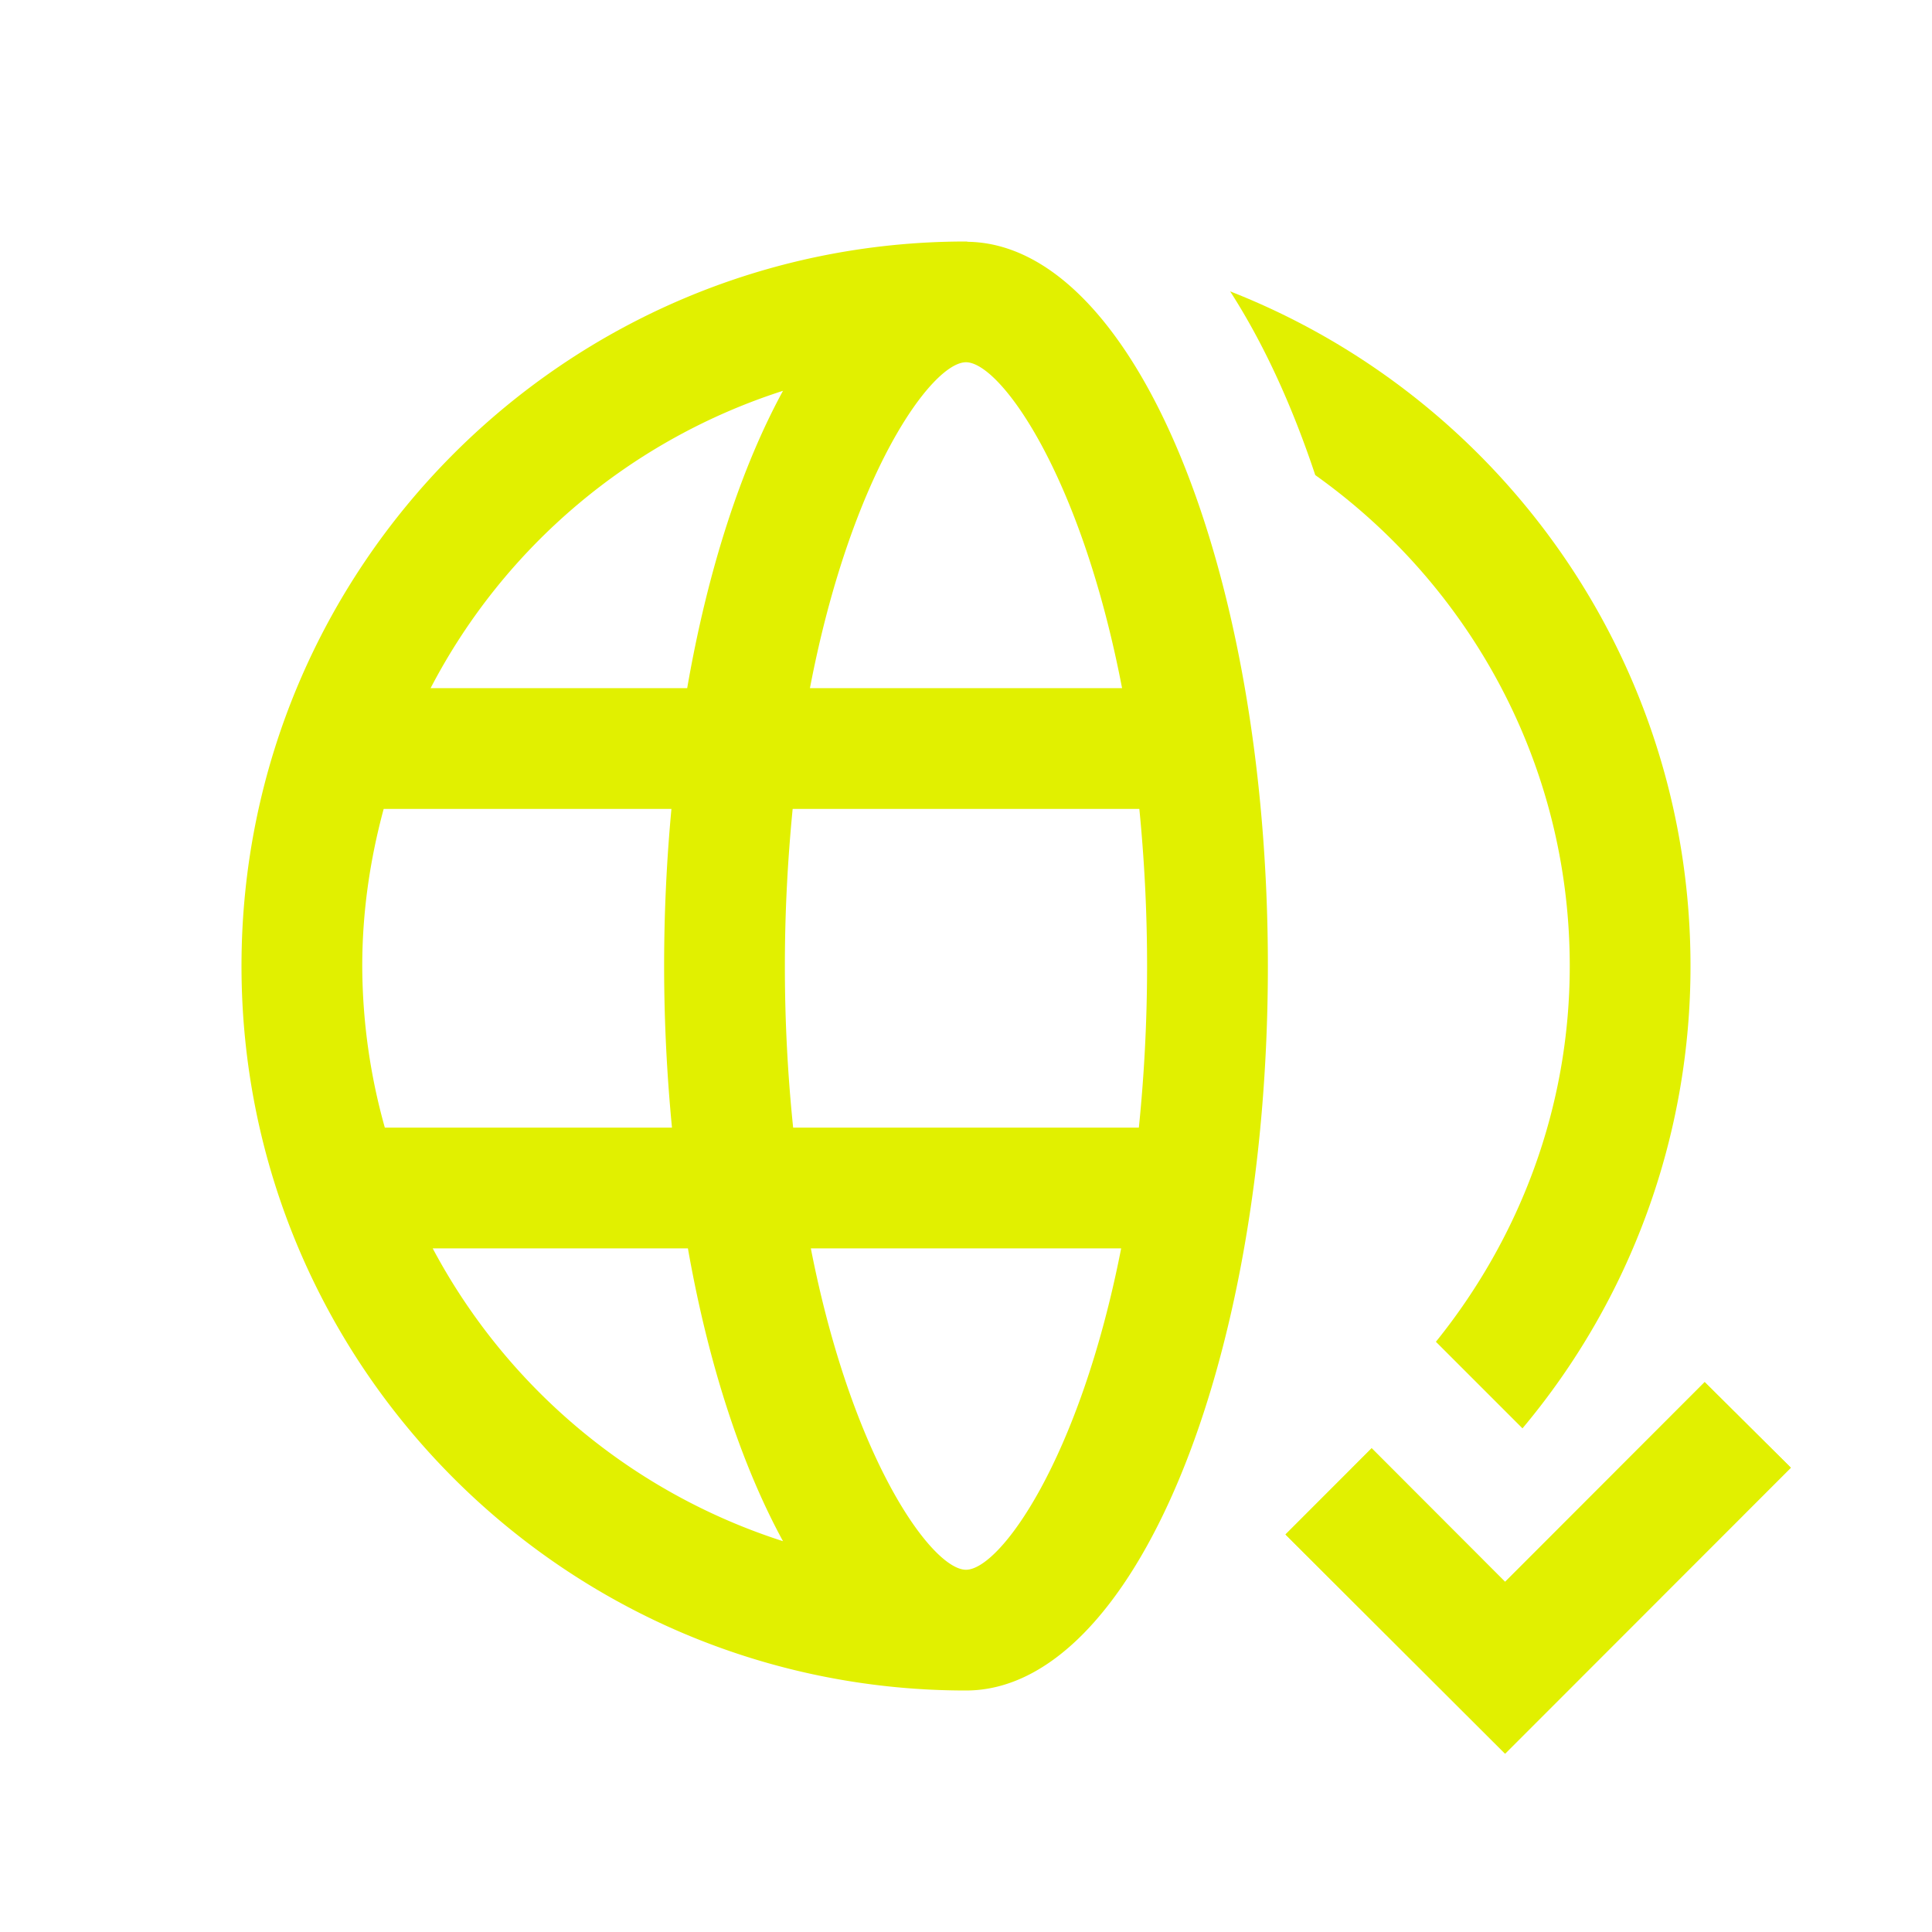 <svg xmlns="http://www.w3.org/2000/svg" xmlns:xlink="http://www.w3.org/1999/xlink" width="32" height="32" viewBox="0 0 32 32"><defs><path id="svgID0" fill="#e1f000" d="m24.929 29.046-3.637-3.63 1.427-1.428 2.21 2.213 3.306-3.309 1.427 1.418z"/></defs><path fill="#e1f000" d="M16.04 4.005c-.013 0-.025-.005-.039-.005H16C9.373 4 4 9.373 4 16s5.372 12 12 12c2.761 0 5-5.373 5-12 0-6.595-2.217-11.942-4.96-11.995M13 16c0-.933.05-1.796.129-2.602h5.742a26.4 26.4 0 01-.008 5.279h-5.726A26 26 0 0113 16m3-10c.563 0 1.903 1.847 2.585 5.398h-5.17C14.096 7.846 15.436 6 16 6m2.57 14.677C17.884 24.179 16.56 26 16 26s-1.884-1.82-2.57-5.323zM12.969 6.473c-.694 1.273-1.247 2.963-1.587 4.925h-4.25a10.04 10.04 0 015.837-4.925m-6.614 6.925h4.766A28 28 0 0011 16c0 .922.047 1.815.13 2.677H6.374A10 10 0 016 16c0-.901.13-1.77.355-2.602m.812 7.279h4.227c.34 1.93.89 3.593 1.575 4.85a10.05 10.05 0 01-5.802-4.85"/><use href="#svgID0" fill-rule="evenodd"/><use href="#svgID0" fill-rule="evenodd"/><path fill="#e1f000" d="M26 16c0 2.361-.84 4.516-2.217 6.224l1.434 1.434A11.9 11.9 0 0028 16c0-5.083-3.161-9.425-7.625-11.174.56.87 1.029 1.9 1.41 3.043C24.331 9.681 26 12.644 26 16"/></svg>
